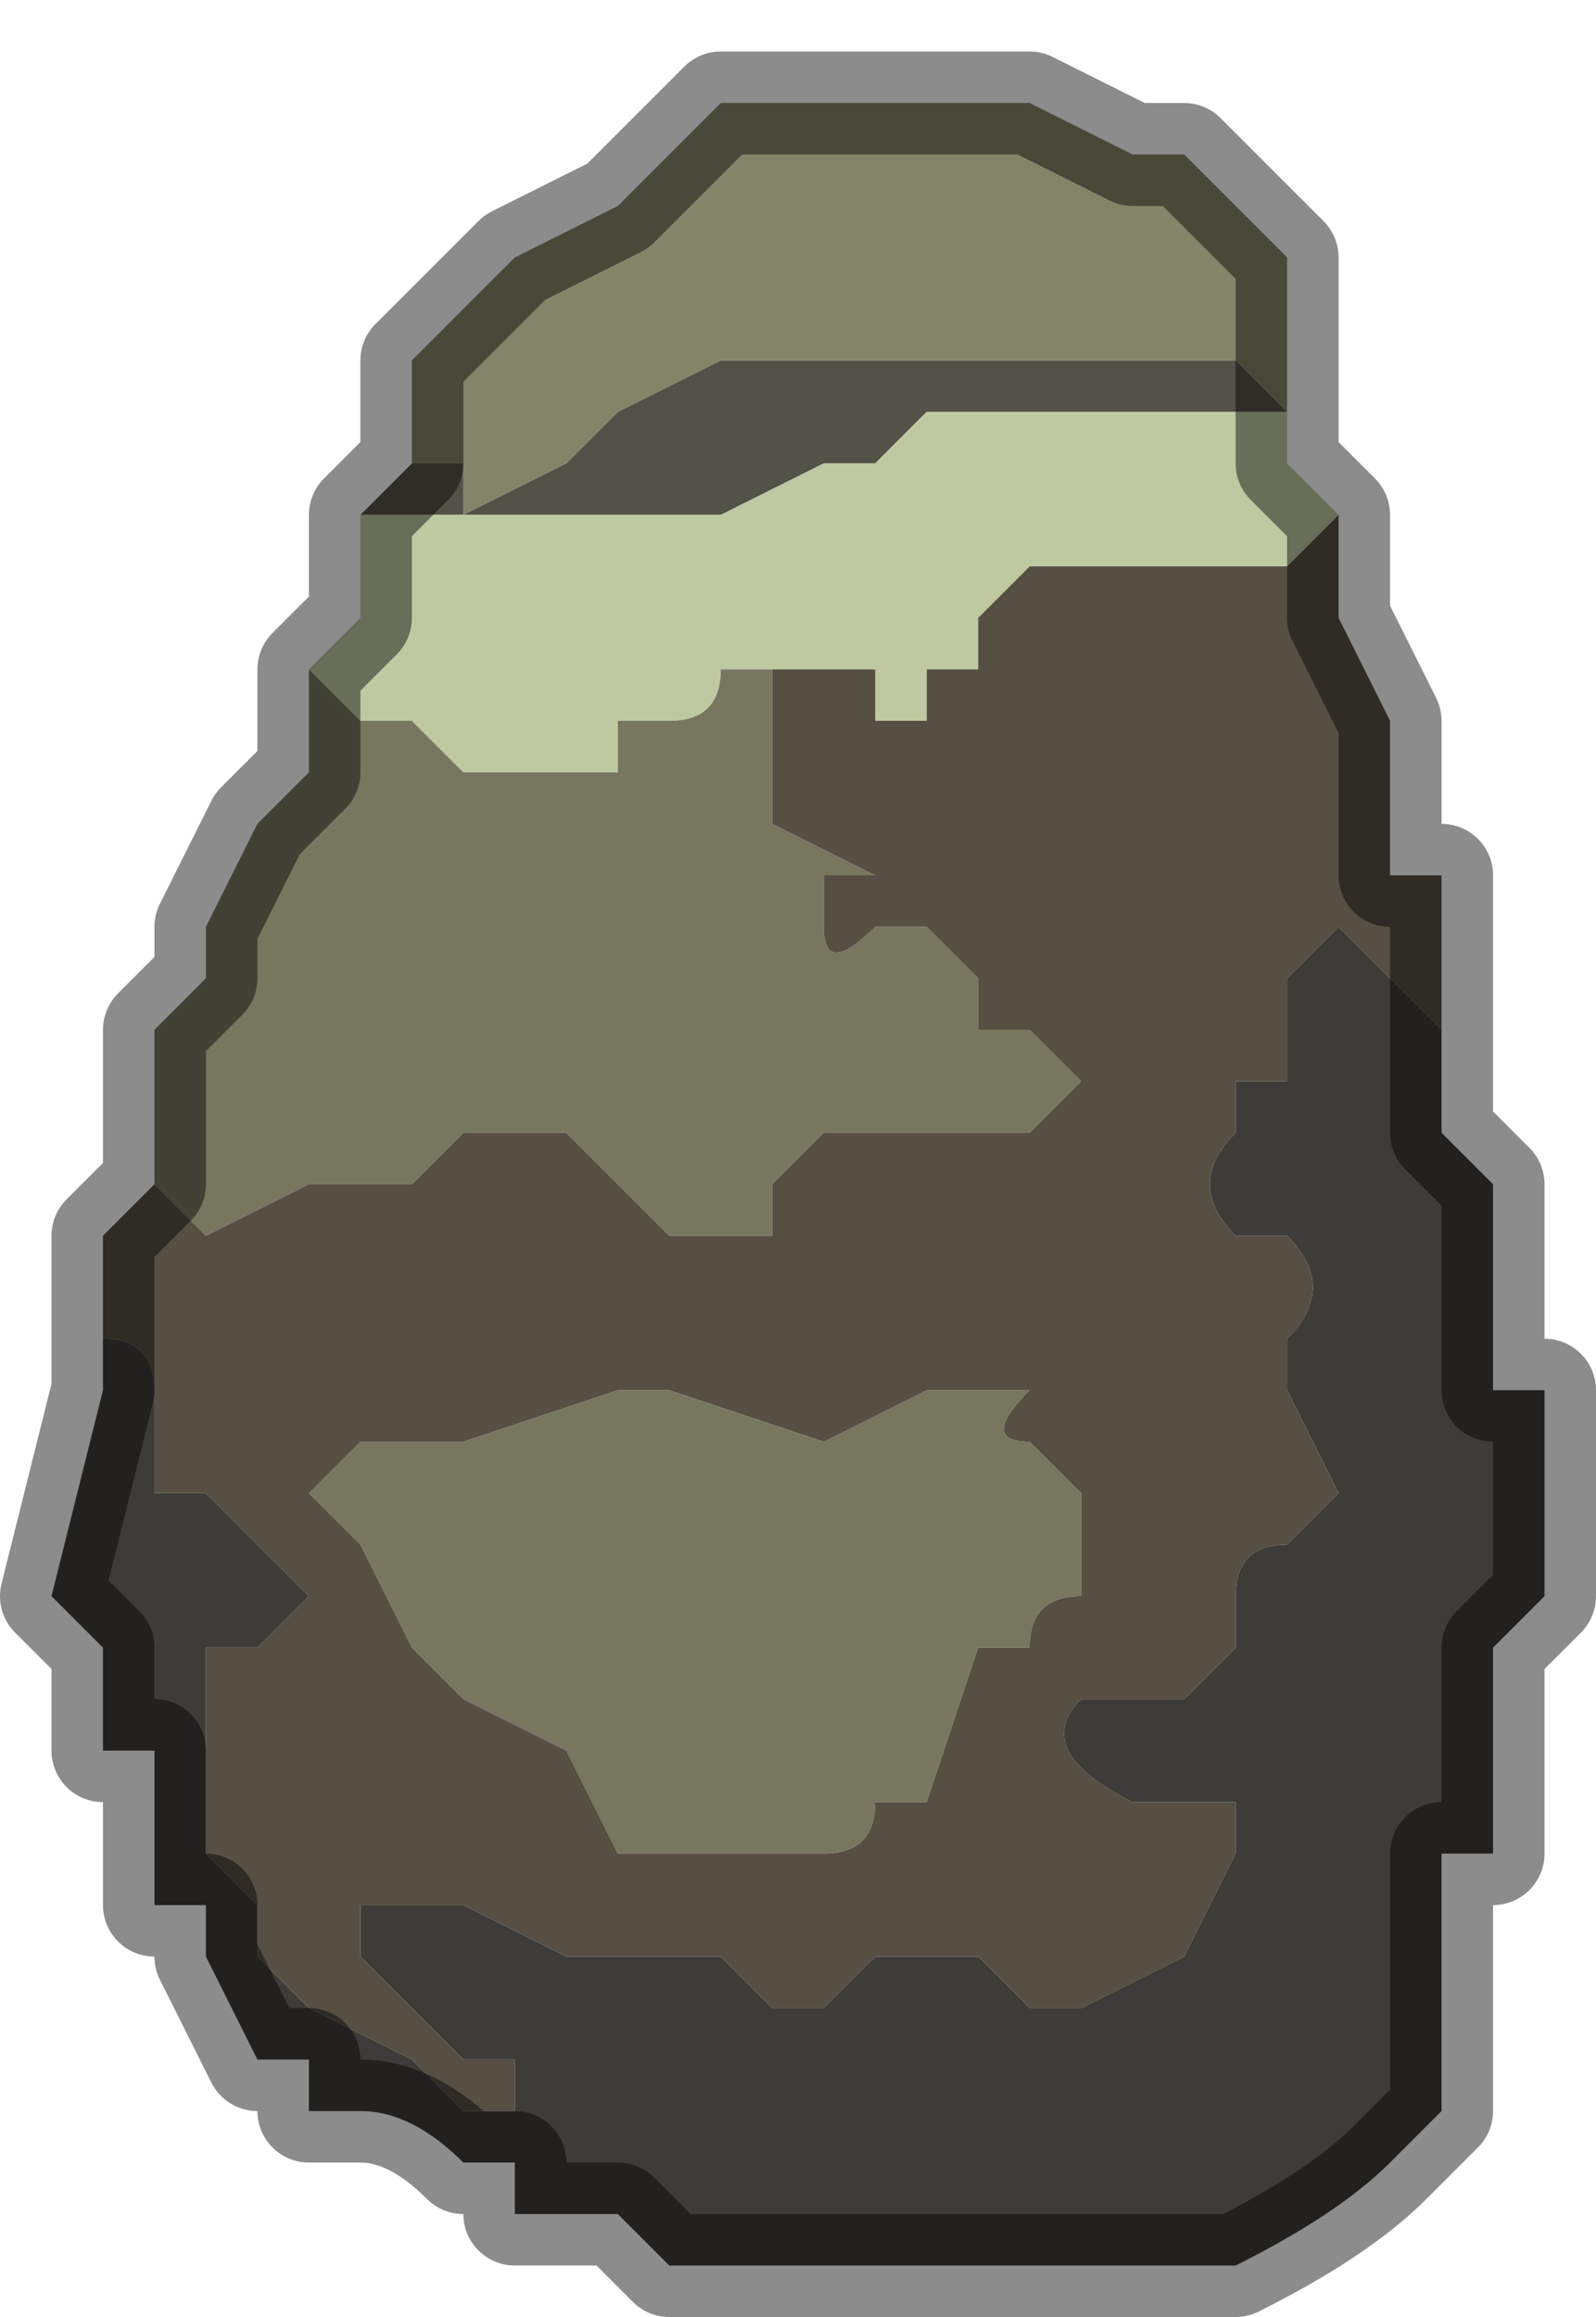 <?xml version="1.0" encoding="UTF-8" standalone="no"?>
<svg xmlns:xlink="http://www.w3.org/1999/xlink" height="2.25px" width="1.55px" xmlns="http://www.w3.org/2000/svg">
  <g transform="matrix(1.0, 0.0, 0.0, 1.0, 0.75, 1.15)">
    <path d="M0.5 -0.8 L0.5 -0.75 0.45 -0.8 0.3 -0.8 0.3 -0.8 0.2 -0.8 0.05 -0.8 0.0 -0.8 -0.05 -0.8 -0.05 -0.8 -0.15 -0.75 -0.2 -0.7 -0.2 -0.7 -0.3 -0.65 -0.3 -0.7 -0.35 -0.7 Q-0.35 -0.75 -0.35 -0.8 L-0.3 -0.85 -0.3 -0.85 -0.25 -0.9 -0.15 -0.95 -0.1 -1.0 -0.05 -1.05 0.0 -1.05 0.05 -1.05 0.1 -1.05 0.1 -1.05 0.2 -1.05 0.25 -1.05 0.35 -1.0 0.4 -1.0 0.45 -0.95 0.45 -0.95 0.5 -0.9 0.5 -0.9 0.5 -0.8" fill="#848568" fill-rule="evenodd" stroke="none"/>
    <path d="M0.5 -0.75 L0.5 -0.75 0.25 -0.75 0.25 -0.75 0.2 -0.75 0.15 -0.75 0.1 -0.7 0.05 -0.7 0.05 -0.7 -0.05 -0.65 -0.05 -0.65 -0.1 -0.65 -0.1 -0.65 -0.15 -0.65 -0.15 -0.65 -0.25 -0.65 -0.25 -0.65 -0.3 -0.65 -0.35 -0.65 -0.35 -0.65 -0.4 -0.65 -0.35 -0.7 -0.35 -0.7 -0.3 -0.7 -0.3 -0.65 -0.2 -0.7 -0.2 -0.7 -0.15 -0.75 -0.05 -0.8 -0.05 -0.8 0.0 -0.8 0.05 -0.8 0.2 -0.8 0.3 -0.8 0.3 -0.8 0.45 -0.8 0.5 -0.75 0.5 -0.8 0.5 -0.75" fill="#535248" fill-rule="evenodd" stroke="none"/>
    <path d="M0.5 -0.75 L0.5 -0.7 0.55 -0.65 0.5 -0.6 0.45 -0.6 0.4 -0.6 0.3 -0.6 0.25 -0.6 0.25 -0.6 0.2 -0.55 0.2 -0.5 0.2 -0.5 0.15 -0.5 0.15 -0.45 0.1 -0.45 0.1 -0.5 0.05 -0.5 0.0 -0.5 -0.05 -0.5 -0.05 -0.5 Q-0.05 -0.45 -0.1 -0.45 L-0.1 -0.45 -0.15 -0.45 -0.15 -0.4 -0.2 -0.4 -0.25 -0.4 -0.3 -0.4 -0.3 -0.4 -0.35 -0.45 -0.4 -0.45 -0.4 -0.45 -0.45 -0.5 -0.4 -0.55 -0.4 -0.65 -0.35 -0.65 -0.35 -0.65 -0.3 -0.65 -0.25 -0.65 -0.25 -0.65 -0.15 -0.65 -0.15 -0.65 -0.1 -0.65 -0.1 -0.65 -0.05 -0.65 -0.05 -0.65 0.05 -0.7 0.05 -0.7 0.1 -0.7 0.15 -0.75 0.2 -0.75 0.25 -0.75 0.25 -0.75 0.5 -0.75 0.5 -0.75" fill="#bec9a1" fill-rule="evenodd" stroke="none"/>
    <path d="M-0.45 -0.5 L-0.4 -0.45 -0.4 -0.45 -0.35 -0.45 -0.3 -0.4 -0.3 -0.4 -0.25 -0.4 -0.2 -0.4 -0.15 -0.4 -0.15 -0.45 -0.1 -0.45 -0.1 -0.45 Q-0.05 -0.45 -0.05 -0.5 L-0.05 -0.5 0.0 -0.5 0.0 -0.4 0.0 -0.35 0.1 -0.3 0.05 -0.3 0.05 -0.25 Q0.05 -0.2 0.1 -0.25 L0.1 -0.25 0.15 -0.25 0.2 -0.2 0.2 -0.15 0.25 -0.15 0.3 -0.1 0.25 -0.05 0.2 -0.05 0.2 -0.05 0.05 -0.05 0.05 -0.05 0.0 0.0 0.0 0.05 -0.05 0.05 -0.05 0.05 -0.1 0.05 -0.1 0.05 -0.15 0.0 -0.2 -0.05 Q-0.25 -0.05 -0.3 -0.05 L-0.3 -0.05 -0.35 0.0 Q-0.35 0.0 -0.4 0.0 L-0.45 0.0 -0.45 0.0 -0.55 0.05 -0.55 0.05 -0.6 0.0 -0.6 -0.05 -0.6 -0.1 -0.6 -0.15 -0.55 -0.2 -0.55 -0.25 -0.5 -0.35 -0.45 -0.4 -0.45 -0.5 -0.45 -0.5 M0.25 0.25 L0.3 0.3 0.3 0.4 Q0.25 0.4 0.25 0.45 L0.2 0.45 0.15 0.6 0.1 0.6 Q0.1 0.65 0.05 0.65 L-0.15 0.65 -0.15 0.65 -0.2 0.55 -0.2 0.55 -0.3 0.5 -0.3 0.5 -0.35 0.45 -0.35 0.45 -0.4 0.35 -0.4 0.35 Q-0.45 0.3 -0.45 0.3 L-0.45 0.3 -0.4 0.25 -0.35 0.25 -0.3 0.25 -0.15 0.2 -0.1 0.2 0.05 0.25 0.15 0.2 0.25 0.2 Q0.2 0.25 0.25 0.25" fill="#777760" fill-rule="evenodd" stroke="none"/>
    <path d="M0.0 -0.5 L0.05 -0.5 0.1 -0.5 0.1 -0.45 0.15 -0.45 0.15 -0.5 0.2 -0.5 0.2 -0.5 0.2 -0.55 0.25 -0.6 0.25 -0.6 0.3 -0.6 0.4 -0.6 0.45 -0.6 0.5 -0.6 0.55 -0.65 0.55 -0.55 0.55 -0.55 0.6 -0.45 0.6 -0.35 0.6 -0.3 0.65 -0.3 0.65 -0.2 0.65 -0.15 0.6 -0.2 0.55 -0.25 0.55 -0.25 0.5 -0.2 0.5 -0.1 0.45 -0.1 0.45 -0.05 Q0.4 0.0 0.45 0.05 L0.5 0.05 Q0.55 0.1 0.5 0.15 L0.5 0.2 0.55 0.3 0.5 0.35 Q0.45 0.35 0.45 0.4 L0.45 0.45 0.4 0.5 0.35 0.5 0.3 0.5 Q0.25 0.55 0.35 0.6 L0.4 0.6 0.45 0.6 0.45 0.65 0.4 0.75 0.3 0.8 0.25 0.8 0.2 0.75 0.1 0.75 0.05 0.8 0.0 0.8 -0.05 0.75 -0.1 0.75 -0.2 0.75 -0.3 0.7 -0.3 0.7 -0.35 0.7 -0.35 0.7 -0.4 0.7 -0.4 0.75 -0.35 0.8 -0.3 0.85 -0.25 0.85 Q-0.25 0.9 -0.25 0.9 L-0.3 0.9 -0.3 0.9 -0.35 0.85 -0.35 0.85 -0.45 0.8 -0.5 0.75 -0.5 0.7 -0.5 0.7 -0.55 0.65 -0.55 0.6 -0.55 0.45 -0.5 0.45 -0.45 0.4 -0.45 0.4 -0.5 0.35 -0.5 0.35 -0.55 0.3 -0.6 0.3 -0.6 0.2 Q-0.6 0.15 -0.65 0.15 L-0.65 0.15 -0.65 0.05 -0.65 0.05 -0.6 0.0 -0.6 -0.05 -0.6 0.0 -0.55 0.05 -0.55 0.05 -0.45 0.0 -0.45 0.0 -0.4 0.0 Q-0.35 0.0 -0.35 0.0 L-0.3 -0.05 -0.3 -0.05 Q-0.25 -0.05 -0.2 -0.05 L-0.15 0.0 -0.1 0.05 -0.1 0.05 -0.05 0.05 -0.05 0.05 0.0 0.05 0.0 0.0 0.05 -0.05 0.05 -0.05 0.2 -0.05 0.2 -0.05 0.25 -0.05 0.3 -0.1 0.25 -0.15 0.2 -0.15 0.2 -0.2 0.15 -0.25 0.1 -0.25 0.1 -0.25 Q0.05 -0.2 0.05 -0.25 L0.05 -0.3 0.1 -0.3 0.0 -0.35 0.0 -0.4 0.0 -0.5 M0.25 0.25 Q0.2 0.25 0.25 0.2 L0.15 0.2 0.05 0.25 -0.1 0.2 -0.15 0.2 -0.3 0.25 -0.35 0.25 -0.4 0.25 -0.45 0.3 -0.45 0.3 Q-0.45 0.3 -0.4 0.35 L-0.4 0.35 -0.35 0.45 -0.35 0.45 -0.3 0.5 -0.3 0.5 -0.2 0.55 -0.2 0.55 -0.15 0.65 -0.15 0.65 0.05 0.65 Q0.1 0.65 0.1 0.6 L0.15 0.6 0.2 0.45 0.25 0.45 Q0.25 0.4 0.3 0.4 L0.3 0.3 0.25 0.25" fill="#564f43" fill-rule="evenodd" stroke="none"/>
    <path d="M0.65 -0.15 L0.65 -0.05 0.7 0.0 0.7 0.1 0.7 0.2 0.75 0.2 0.75 0.4 0.7 0.45 0.7 0.6 0.7 0.65 0.65 0.65 0.65 0.9 0.6 0.95 Q0.55 1.0 0.45 1.05 L0.4 1.05 0.35 1.05 0.3 1.05 0.1 1.05 0.05 1.05 0.0 1.05 -0.1 1.05 -0.15 1.0 -0.2 1.0 -0.2 1.0 -0.25 1.0 -0.25 0.95 -0.3 0.95 Q-0.35 0.9 -0.4 0.9 L-0.45 0.9 -0.45 0.85 -0.5 0.85 -0.5 0.85 -0.55 0.75 -0.55 0.7 -0.6 0.7 -0.6 0.65 -0.6 0.55 -0.65 0.55 -0.65 0.45 -0.7 0.4 -0.65 0.2 -0.65 0.15 -0.65 0.15 Q-0.6 0.15 -0.6 0.2 L-0.6 0.3 -0.55 0.3 -0.5 0.35 -0.5 0.35 -0.45 0.4 -0.45 0.4 -0.5 0.45 -0.55 0.45 -0.55 0.6 -0.55 0.65 -0.5 0.7 -0.5 0.7 -0.5 0.75 -0.45 0.8 -0.35 0.85 -0.35 0.85 -0.3 0.9 -0.3 0.9 -0.25 0.9 Q-0.25 0.9 -0.25 0.85 L-0.3 0.85 -0.35 0.8 -0.4 0.75 -0.4 0.7 -0.35 0.7 -0.35 0.7 -0.3 0.7 -0.3 0.7 -0.2 0.75 -0.1 0.75 -0.05 0.75 0.0 0.8 0.05 0.8 0.1 0.75 0.2 0.75 0.25 0.8 0.3 0.8 0.4 0.75 0.45 0.65 0.45 0.6 0.4 0.6 0.35 0.6 Q0.25 0.55 0.3 0.5 L0.35 0.5 0.4 0.5 0.45 0.45 0.45 0.4 Q0.45 0.35 0.5 0.35 L0.55 0.3 0.5 0.2 0.5 0.15 Q0.55 0.1 0.5 0.05 L0.45 0.05 Q0.4 0.0 0.45 -0.05 L0.45 -0.1 0.5 -0.1 0.5 -0.2 0.55 -0.25 0.55 -0.25 0.6 -0.2 0.65 -0.15" fill="#3e3c38" fill-rule="evenodd" stroke="none"/>
    <path d="M0.55 -0.65 L0.5 -0.7 0.5 -0.75 0.5 -0.8 0.5 -0.9 0.5 -0.9 0.45 -0.95 0.45 -0.95 0.4 -1.0 0.35 -1.0 0.25 -1.05 0.2 -1.05 0.1 -1.05 0.1 -1.05 0.05 -1.05 0.0 -1.05 -0.05 -1.05 -0.1 -1.0 -0.15 -0.95 -0.25 -0.9 -0.3 -0.85 -0.3 -0.85 -0.35 -0.8 Q-0.35 -0.75 -0.35 -0.7 L-0.35 -0.7 -0.4 -0.65 -0.4 -0.55 -0.45 -0.5 -0.45 -0.5 -0.45 -0.4 -0.5 -0.35 -0.55 -0.25 -0.55 -0.2 -0.6 -0.15 -0.6 -0.1 -0.6 -0.05 -0.6 0.0 -0.65 0.05 -0.65 0.05 -0.65 0.15 -0.65 0.2 -0.7 0.4 -0.65 0.45 -0.65 0.55 -0.6 0.55 -0.6 0.65 -0.6 0.7 -0.55 0.7 -0.55 0.75 -0.5 0.85 -0.5 0.85 -0.45 0.85 -0.45 0.9 -0.4 0.9 Q-0.35 0.9 -0.3 0.95 L-0.25 0.95 -0.25 1.0 -0.2 1.0 -0.2 1.0 -0.15 1.0 -0.1 1.05 0.0 1.05 0.05 1.05 0.1 1.05 0.3 1.05 0.35 1.05 0.4 1.05 0.45 1.05 Q0.55 1.0 0.6 0.95 L0.65 0.9 0.65 0.65 0.7 0.65 0.7 0.6 0.7 0.45 0.75 0.4 0.75 0.2 0.7 0.2 0.7 0.1 0.7 0.0 0.65 -0.05 0.65 -0.15 0.65 -0.2 0.65 -0.3 0.6 -0.3 0.6 -0.35 0.6 -0.45 0.55 -0.55 0.55 -0.55 0.55 -0.65 Z" fill="none" stroke="#000000" stroke-linecap="round" stroke-linejoin="round" stroke-opacity="0.451" stroke-width="0.1"/>
  </g>
</svg>
